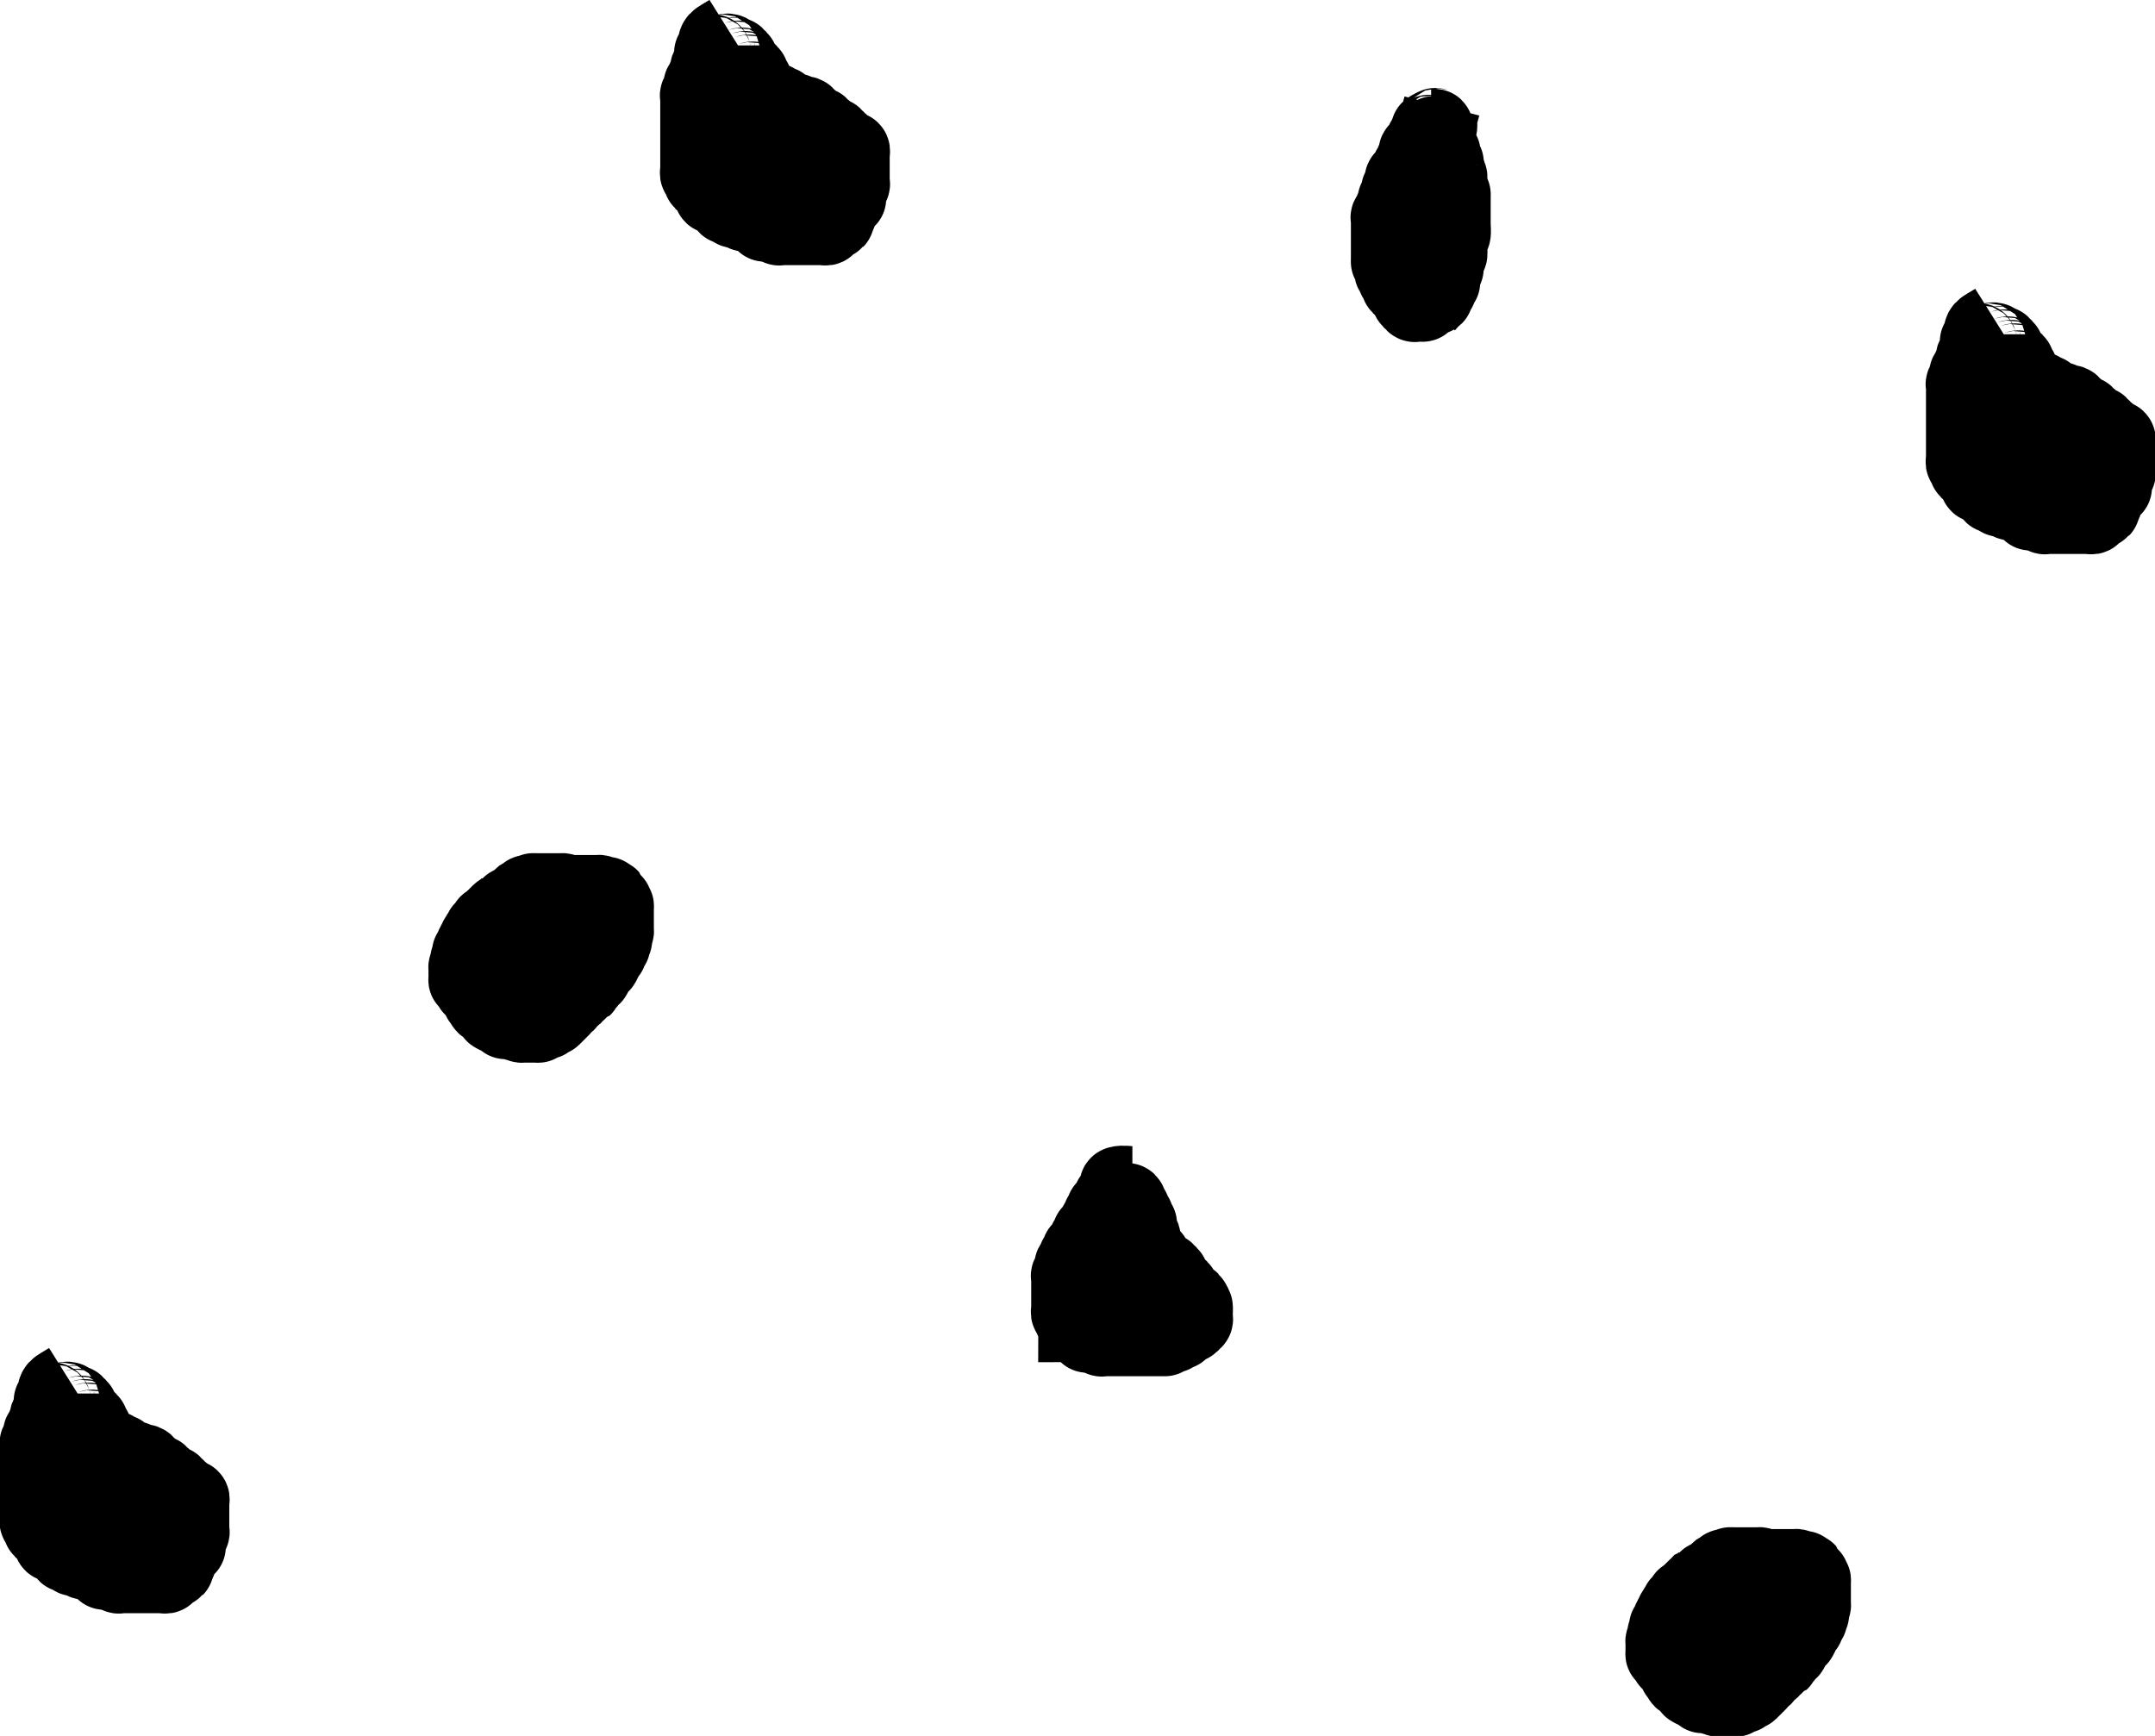 <?xml version="1.0" encoding="UTF-8" standalone="no"?>
<!-- Created with Inkscape (http://www.inkscape.org/) -->

<svg
   xmlns:dc="http://purl.org/dc/elements/1.1/"
   xmlns:cc="http://creativecommons.org/ns#"
   xmlns:rdf="http://www.w3.org/1999/02/22-rdf-syntax-ns#"
   xmlns:svg="http://www.w3.org/2000/svg"
   xmlns="http://www.w3.org/2000/svg"
   xmlns:sodipodi="http://sodipodi.sourceforge.net/DTD/sodipodi-0.dtd"
   xmlns:inkscape="http://www.inkscape.org/namespaces/inkscape"
   width="7.401mm"
   height="5.962mm"
   viewBox="0 0 7.401 5.962"
   version="1.1"
   id="svg5879"
   inkscape:version="0.92.3 (2405546, 2018-03-11)"
   sodipodi:docname="seeds_left_bottom.svg">
  <defs
     id="defs5873" />
  <sodipodi:namedview
     id="base"
     pagecolor="#ffffff"
     bordercolor="#666666"
     borderopacity="1.0"
     inkscape:pageopacity="0.0"
     inkscape:pageshadow="2"
     inkscape:zoom="1.4"
     inkscape:cx="-298.41138"
     inkscape:cy="-29.336272"
     inkscape:document-units="mm"
     inkscape:current-layer="layer1"
     showgrid="false"
     fit-margin-top="0"
     fit-margin-left="0"
     fit-margin-right="0"
     fit-margin-bottom="0"
     inkscape:window-width="1920"
     inkscape:window-height="1017"
     inkscape:window-x="-8"
     inkscape:window-y="-8"
     inkscape:window-maximized="1" />
  <g
     inkscape:label="Layer 1"
     inkscape:groupmode="layer"
     id="layer1"
     transform="translate(-55.075,-120.906)">
    <path
       style="fill:#000000;fill-opacity:1;stroke:#000000;stroke-width:0.265px;stroke-linecap:butt;stroke-linejoin:miter;stroke-opacity:1"
       d="m 61.929,122.01 c -0.051,0.032 -0.047,0.021 -0.047,0.059 0,0.004 0.003,0.009 0,0.012 -0.016,0.016 -0.012,-0.02 -0.012,0.012 0,0.003 3.7e-4,0.035 0,0.035 -0.003,0.003 -0.009,-0.003 -0.012,0 -0.006,0.006 0.004,0.017 0,0.024 -0.002,0.005 -0.009,0.007 -0.012,0.012 -0.004,0.007 0.006,0.018 0,0.024 -0.003,0.003 -0.009,-0.003 -0.012,0 -0.006,0.006 0.006,0.029 0,0.035 -0.003,0.003 -0.009,-0.003 -0.012,0 -0.003,0.003 0,0.008 0,0.012 0,0.004 0,0.008 0,0.012 0,0.051 0,0.102 0,0.154 0,0.028 0,0.055 0,0.083 0,0.004 -0.003,0.009 0,0.012 0.003,0.003 0.009,-0.003 0.012,0 0.006,0.006 -0.006,0.018 0,0.024 0.003,0.003 0.009,-0.003 0.012,0 0.003,0.003 -0.003,0.009 0,0.012 0.003,0.003 0.009,-0.003 0.012,0 0.003,0.003 -0.002,0.008 0,0.012 0.002,0.005 0.009,0.007 0.012,0.012 0.002,0.004 -0.003,0.009 0,0.012 0.006,0.006 0.018,-0.006 0.024,0 0.003,0.003 -0.003,0.009 0,0.012 0.024,0.024 -9.6e-4,-0.037 0.024,0.012 0.002,0.004 -0.003,0.009 0,0.012 0.006,0.006 0.018,-0.006 0.024,0 0.003,0.003 -0.003,0.009 0,0.012 0.006,0.006 0.029,-0.006 0.035,0 0.003,0.003 -0.003,0.009 0,0.012 0.006,0.006 0.029,-0.006 0.035,0 0.003,0.003 -0.003,0.009 0,0.012 0.006,0.006 0.018,-0.006 0.024,0 0.003,0.003 -0.003,0.009 0,0.012 0.003,0.003 0.009,-0.003 0.012,0 0.003,0.003 -0.003,0.009 0,0.012 0.003,0.003 0.044,-0.003 0.047,0 0.003,0.003 -0.003,0.009 0,0.012 0.003,0.003 0.008,0 0.012,0 0.024,0 0.047,0 0.071,0 0.024,0 0.047,0 0.071,0 0.004,0 0.009,0.003 0.012,0 0.003,-0.003 -0.003,-0.009 0,-0.012 0.003,-0.003 0.008,0.002 0.012,0 0.049,-0.025 -0.013,8.2e-4 0.012,-0.024 0.003,-0.003 0.009,0.003 0.012,0 0.006,-0.006 -0.004,-0.017 0,-0.024 0.002,-0.005 0.009,-0.007 0.012,-0.012 0.002,-0.004 -0.002,-0.008 0,-0.012 0.025,-0.049 -8.2e-4,0.013 0.024,-0.012 0.003,-0.003 -0.003,-0.044 0,-0.047 0.003,-0.003 0.009,0.003 0.012,0 0.003,-0.003 0,-0.008 0,-0.012 0,-0.028 0,-0.055 0,-0.083 0,-0.004 0,-0.008 0,-0.012 0,-0.004 0.003,-0.009 0,-0.012 -0.003,-0.003 -0.008,0.002 -0.012,0 -0.01,-0.005 -0.014,-0.019 -0.024,-0.024 -0.032,0 0.004,0.004 -0.012,-0.012 -0.003,-0.003 -0.009,0.003 -0.012,0 -0.003,-0.003 0.003,-0.009 0,-0.012 -0.003,-0.003 -0.008,0.002 -0.012,0 -0.01,-0.005 -0.014,-0.019 -0.024,-0.024 -0.004,-0.002 -0.009,0.003 -0.012,0 -0.003,-0.003 0.003,-0.009 0,-0.012 -0.006,-0.006 -0.018,0.006 -0.024,0 -0.003,-0.003 0.003,-0.009 0,-0.012 -0.003,-0.003 -0.009,0.003 -0.012,0 -0.003,-0.003 0.003,-0.009 0,-0.012 -0.003,-0.003 -0.009,0.003 -0.012,0 -0.003,-0.003 0.003,-0.009 0,-0.012 -0.006,-0.006 -0.017,0.004 -0.024,0 -0.005,-0.002 -0.007,-0.009 -0.012,-0.012 -0.007,-0.004 -0.017,0.004 -0.024,0 -0.005,-0.002 -0.007,-0.009 -0.012,-0.012 -0.004,-0.002 -0.009,0.003 -0.012,0 -0.003,-0.003 0.003,-0.009 0,-0.012 -0.006,-0.006 -0.018,0.006 -0.024,0 -0.003,-0.003 0.003,-0.009 0,-0.012 -0.006,-0.006 -0.018,0.006 -0.024,0 -0.003,-0.003 0.003,-0.009 0,-0.012 -0.006,-0.006 -0.018,0.006 -0.024,0 -0.003,-0.003 0.003,-0.009 0,-0.012 -0.003,-0.003 -0.009,0.003 -0.012,0 -0.003,-0.003 0.002,-0.008 0,-0.012 -0.002,-0.005 -0.009,-0.007 -0.012,-0.012 -0.004,-0.007 0.006,-0.018 0,-0.024 -0.003,-0.003 -0.009,0.003 -0.012,0 -0.006,-0.006 0.006,-0.018 0,-0.024 -0.003,-0.003 -0.009,0.003 -0.012,0 -0.003,-0.003 0.003,-0.009 0,-0.012 -0.003,-0.003 -0.009,0.003 -0.012,0 -0.003,-0.003 0.003,-0.009 0,-0.012 -0.003,-0.003 -0.009,0.003 -0.012,0 -0.006,-0.006 0.006,-0.018 0,-0.024 -0.003,-0.003 -0.009,0.003 -0.012,0 -0.003,-0.003 0.003,-0.009 0,-0.012 -0.003,-0.003 -0.008,0.002 -0.012,0 -0.005,-0.002 -0.007,-0.009 -0.012,-0.012 -0.007,-0.004 -0.018,0.006 -0.024,0 -0.003,-0.003 0,-0.008 0,-0.012 0,-0.004 0,-0.008 0,-0.012"
       id="path5456-9"
       inkscape:connector-curvature="0" />
    <path
       style="fill:#000000;fill-opacity:1;stroke:#000000;stroke-width:0.265px;stroke-linecap:butt;stroke-linejoin:miter;stroke-opacity:1"
       d="m 57.582,121.018 c -0.051,0.032 -0.047,0.021 -0.047,0.059 0,0.004 0.003,0.009 0,0.012 -0.016,0.016 -0.012,-0.02 -0.012,0.012 0,0.003 3.7e-4,0.035 0,0.035 -0.003,0.003 -0.009,-0.003 -0.012,0 -0.006,0.006 0.004,0.017 0,0.024 -0.002,0.005 -0.009,0.007 -0.012,0.012 -0.004,0.007 0.006,0.018 0,0.024 -0.003,0.003 -0.009,-0.003 -0.012,0 -0.006,0.006 0.006,0.029 0,0.035 -0.003,0.003 -0.009,-0.003 -0.012,0 -0.003,0.003 0,0.008 0,0.012 0,0.004 0,0.008 0,0.012 0,0.051 0,0.102 0,0.154 0,0.028 0,0.055 0,0.083 0,0.004 -0.003,0.009 0,0.012 0.003,0.003 0.009,-0.003 0.012,0 0.006,0.006 -0.006,0.018 0,0.024 0.003,0.003 0.009,-0.003 0.012,0 0.003,0.003 -0.003,0.009 0,0.012 0.003,0.003 0.009,-0.003 0.012,0 0.003,0.003 -0.002,0.008 0,0.012 0.002,0.005 0.009,0.007 0.012,0.012 0.002,0.004 -0.003,0.009 0,0.012 0.006,0.006 0.018,-0.006 0.024,0 0.003,0.003 -0.003,0.009 0,0.012 0.024,0.024 -9.6e-4,-0.037 0.024,0.012 0.002,0.004 -0.003,0.009 0,0.012 0.006,0.006 0.018,-0.006 0.024,0 0.003,0.003 -0.003,0.009 0,0.012 0.006,0.006 0.029,-0.006 0.035,0 0.003,0.003 -0.003,0.009 0,0.012 0.006,0.006 0.029,-0.006 0.035,0 0.003,0.003 -0.003,0.009 0,0.012 0.006,0.006 0.018,-0.006 0.024,0 0.003,0.003 -0.003,0.009 0,0.012 0.003,0.003 0.009,-0.003 0.012,0 0.003,0.003 -0.003,0.009 0,0.012 0.003,0.003 0.044,-0.003 0.047,0 0.003,0.003 -0.003,0.009 0,0.012 0.003,0.003 0.008,0 0.012,0 0.024,0 0.047,0 0.071,0 0.024,0 0.047,0 0.071,0 0.004,0 0.009,0.003 0.012,0 0.003,-0.003 -0.003,-0.009 0,-0.012 0.003,-0.003 0.008,0.002 0.012,0 0.049,-0.025 -0.013,8.2e-4 0.012,-0.024 0.003,-0.003 0.009,0.003 0.012,0 0.006,-0.006 -0.004,-0.017 0,-0.024 0.002,-0.005 0.009,-0.007 0.012,-0.012 0.002,-0.004 -0.002,-0.008 0,-0.012 0.025,-0.049 -8.2e-4,0.013 0.024,-0.012 0.003,-0.003 -0.003,-0.044 0,-0.047 0.003,-0.003 0.009,0.003 0.012,0 0.003,-0.003 0,-0.008 0,-0.012 0,-0.028 0,-0.055 0,-0.083 0,-0.004 0,-0.008 0,-0.012 0,-0.004 0.003,-0.009 0,-0.012 -0.003,-0.003 -0.008,0.002 -0.012,0 -0.01,-0.005 -0.014,-0.019 -0.024,-0.024 -0.032,0 0.004,0.004 -0.012,-0.012 -0.003,-0.003 -0.009,0.003 -0.012,0 -0.003,-0.003 0.003,-0.009 0,-0.012 -0.003,-0.003 -0.008,0.002 -0.012,0 -0.01,-0.005 -0.014,-0.019 -0.024,-0.024 -0.004,-0.002 -0.009,0.003 -0.012,0 -0.003,-0.003 0.003,-0.009 0,-0.012 -0.006,-0.006 -0.018,0.006 -0.024,0 -0.003,-0.003 0.003,-0.009 0,-0.012 -0.003,-0.003 -0.009,0.003 -0.012,0 -0.003,-0.003 0.003,-0.009 0,-0.012 -0.003,-0.003 -0.009,0.003 -0.012,0 -0.003,-0.003 0.003,-0.009 0,-0.012 -0.006,-0.006 -0.017,0.004 -0.024,0 -0.005,-0.002 -0.007,-0.009 -0.012,-0.012 -0.007,-0.004 -0.017,0.004 -0.024,0 -0.005,-0.002 -0.007,-0.009 -0.012,-0.012 -0.004,-0.002 -0.009,0.003 -0.012,0 -0.003,-0.003 0.003,-0.009 0,-0.012 -0.006,-0.006 -0.018,0.006 -0.024,0 -0.003,-0.003 0.003,-0.009 0,-0.012 -0.006,-0.006 -0.018,0.006 -0.024,0 -0.003,-0.003 0.003,-0.009 0,-0.012 -0.006,-0.006 -0.018,0.006 -0.024,0 -0.003,-0.003 0.003,-0.009 0,-0.012 -0.003,-0.003 -0.009,0.003 -0.012,0 -0.003,-0.003 0.002,-0.008 0,-0.012 -0.002,-0.005 -0.009,-0.007 -0.012,-0.012 -0.004,-0.007 0.006,-0.018 0,-0.024 -0.003,-0.003 -0.009,0.003 -0.012,0 -0.006,-0.006 0.006,-0.018 0,-0.024 -0.003,-0.003 -0.009,0.003 -0.012,0 -0.003,-0.003 0.003,-0.009 0,-0.012 -0.003,-0.003 -0.009,0.003 -0.012,0 -0.003,-0.003 0.003,-0.009 0,-0.012 -0.003,-0.003 -0.009,0.003 -0.012,0 -0.006,-0.006 0.006,-0.018 0,-0.024 -0.003,-0.003 -0.009,0.003 -0.012,0 -0.003,-0.003 0.003,-0.009 0,-0.012 -0.003,-0.003 -0.008,0.002 -0.012,0 -0.005,-0.002 -0.007,-0.009 -0.012,-0.012 -0.007,-0.004 -0.018,0.006 -0.024,0 -0.003,-0.003 0,-0.008 0,-0.012 0,-0.004 0,-0.008 0,-0.012"
       id="path5456-5"
       inkscape:connector-curvature="0" />
    <path
       style="fill:#000000;fill-opacity:1;stroke:#000000;stroke-width:0.265px;stroke-linecap:butt;stroke-linejoin:miter;stroke-opacity:1"
       d="m 56.823,124.016 c -0.008,0.008 -0.016,0.016 -0.024,0.024 -0.002,0 -0.005,-0.001 -0.006,0 -10e-4,10e-4 10e-4,0.005 0,0.006 -10e-4,10e-4 -0.005,-0.001 -0.006,0 -10e-4,10e-4 10e-4,0.005 0,0.006 -10e-4,10e-4 -0.005,-0.001 -0.006,0 -10e-4,10e-4 10e-4,0.005 0,0.006 -10e-4,10e-4 -0.004,-8.7e-4 -0.006,0 -0.002,10e-4 -0.004,0.004 -0.006,0.006 -0.002,0.002 -0.005,0.003 -0.006,0.006 -8.7e-4,0.002 10e-4,0.005 0,0.006 -10e-4,10e-4 -0.005,-0.001 -0.006,0 -10e-4,10e-4 10e-4,0.005 0,0.006 -0.012,0.012 4.8e-4,-0.019 -0.012,0.006 -8.8e-4,0.002 0.001,0.005 0,0.006 -10e-4,0.001 -0.005,-10e-4 -0.006,0 -10e-4,0.001 0.001,0.005 0,0.006 -10e-4,0.001 -0.005,-10e-4 -0.006,0 -0.003,0.003 0.003,0.009 0,0.012 -10e-4,0.001 -0.005,-0.001 -0.006,0 -0.014,0.014 0.014,-0.002 0,0.012 -10e-4,0.001 -0.005,-10e-4 -0.006,0 -10e-4,0.001 0.001,0.005 0,0.006 -10e-4,0.001 -0.005,-10e-4 -0.006,0 -10e-4,0.001 8.7e-4,0.004 0,0.006 -10e-4,0.002 -0.005,0.003 -0.006,0.006 -0.002,0.004 0.003,0.009 0,0.012 -10e-4,10e-4 -0.005,-0.001 -0.006,0 -0.003,0.003 0.003,0.015 0,0.018 -10e-4,0.001 -0.005,-10e-4 -0.006,0 -10e-4,0.001 0.001,0.005 0,0.006 -10e-4,0.001 -0.005,-10e-4 -0.006,0 -0.001,0.001 10e-4,0.015 0,0.018 -0.001,0.002 -0.005,0.003 -0.006,0.006 -0.002,0.003 0.002,0.022 0,0.024 -0.001,0.001 -0.005,-0.001 -0.006,0 -0.001,0.001 0,0.004 0,0.006 0,0.01 0,0.02 0,0.029 0,0.002 0,0.004 0,0.006 0,0.002 -0.001,0.005 0,0.006 10e-4,0.001 0.005,-0.001 0.006,0 10e-4,0.001 -0.001,0.005 0,0.006 10e-4,0.001 0.005,-0.001 0.006,0 10e-4,0.001 -0.001,0.005 0,0.006 10e-4,0.001 0.005,-0.001 0.006,0 0.003,0.003 -0.003,0.009 0,0.012 0.001,0.001 0.005,-10e-4 0.006,0 0.001,0.001 -10e-4,0.005 0,0.006 0.001,0.001 0.005,-10e-4 0.006,0 0.001,0.001 -10e-4,0.005 0,0.006 0.001,0.001 0.005,-10e-4 0.006,0 0.001,0.001 -10e-4,0.005 0,0.006 0.001,0.001 0.005,-10e-4 0.006,0 0.003,0.003 -0.003,0.009 0,0.012 0.001,10e-4 0.005,-0.001 0.006,0 0.003,0.003 -0.003,0.009 0,0.012 0.001,0.001 0.005,-0.001 0.006,0 0.001,0.001 -8.8e-4,0.004 0,0.006 0.001,0.002 0.005,0.003 0.006,0.006 8.7e-4,0.002 -10e-4,0.005 0,0.006 0.003,0.003 0.009,-0.003 0.012,0 10e-4,0.001 -10e-4,0.005 0,0.006 10e-4,0.001 0.005,-0.001 0.006,0 10e-4,0.001 -10e-4,0.005 0,0.006 10e-4,0.001 0.005,-0.001 0.006,0 10e-4,0.001 -10e-4,0.005 0,0.006 10e-4,0.001 0.005,-0.001 0.006,0 10e-4,0.001 -10e-4,0.005 0,0.006 10e-4,0.001 0.005,-0.001 0.006,0 0.012,0.012 -0.019,-4.8e-4 0.006,0.012 0.004,0.002 0.009,-0.003 0.012,0 10e-4,0.001 -10e-4,0.005 0,0.006 0.003,0.003 0.009,-0.003 0.012,0 10e-4,0.001 -0.001,0.005 0,0.006 10e-4,0.001 0.005,-10e-4 0.006,0 10e-4,0.001 -0.001,0.005 0,0.006 2.4e-4,2.4e-4 0.021,0 0.024,0 0.002,0 0.004,0 0.006,0 0.002,0 0.005,-10e-4 0.006,0 0.008,0.008 -0.01,0.006 0.006,0.006 0.002,0 0.004,0 0.006,0 0.002,0 0.005,-10e-4 0.006,0 0.001,0.001 -10e-4,0.005 0,0.006 0.001,0.001 0.004,0 0.006,0 0.002,0 0.004,0 0.006,0 0.014,0 0.028,0 0.041,0 0.002,0 0.005,0.001 0.006,0 0.001,-10e-4 -10e-4,-0.005 0,-0.006 0.001,-10e-4 0.004,8.7e-4 0.006,0 0.002,-10e-4 0.003,-0.005 0.006,-0.006 0.002,-10e-4 0.017,0.001 0.018,0 0.001,-10e-4 -10e-4,-0.005 0,-0.006 0.001,-10e-4 0.005,0.001 0.006,0 0.001,-10e-4 -10e-4,-0.005 0,-0.006 0.003,-0.003 0.009,0.003 0.012,0 0.001,-10e-4 -10e-4,-0.005 0,-0.006 0.001,-10e-4 0.005,0.001 0.006,0 0.001,-10e-4 -10e-4,-0.005 0,-0.006 0.001,-10e-4 0.005,0.001 0.006,0 0.001,-10e-4 -10e-4,-0.005 0,-0.006 0.001,-10e-4 0.005,0.001 0.006,0 0.001,-10e-4 -10e-4,-0.005 0,-0.006 0.001,-0.001 0.005,10e-4 0.006,0 10e-4,-0.001 -10e-4,-0.005 0,-0.006 10e-4,-0.001 0.005,10e-4 0.006,0 10e-4,-0.001 -8.7e-4,-0.004 0,-0.006 10e-4,-0.002 0.005,-0.003 0.006,-0.006 8.8e-4,-0.002 -10e-4,-0.005 0,-0.006 0.003,-0.003 0.009,0.003 0.012,0 0.003,-0.003 -0.003,-0.009 0,-0.012 10e-4,-0.001 0.004,8.7e-4 0.006,0 0.005,-0.002 0.007,-0.009 0.012,-0.012 0.002,-8.8e-4 0.005,10e-4 0.006,0 0.003,-0.003 -0.003,-0.009 0,-0.012 0.003,-0.003 0.009,0.003 0.012,0 10e-4,-10e-4 -0.001,-0.005 0,-0.006 10e-4,-10e-4 0.005,0.001 0.006,0 10e-4,-10e-4 -0.001,-0.005 0,-0.006 10e-4,-10e-4 0.004,8.7e-4 0.006,0 0.025,-0.012 -0.006,3.9e-4 0.006,-0.012 10e-4,-0.001 0.005,0.001 0.006,0 10e-4,-0.001 -0.001,-0.005 0,-0.006 10e-4,-0.001 0.005,0.001 0.006,0 0.001,-0.001 -10e-4,-0.005 0,-0.006 0.001,-0.001 0.005,0.001 0.006,0 0.001,-0.001 -8.8e-4,-0.004 0,-0.006 0.002,-0.005 0.009,-0.007 0.012,-0.012 8.7e-4,-0.002 -10e-4,-0.005 0,-0.006 0.012,-0.012 -4.8e-4,0.019 0.012,-0.006 8.7e-4,-0.002 -8.7e-4,-0.004 0,-0.006 0.002,-0.005 0.009,-0.007 0.012,-0.012 8.7e-4,-0.002 0,-0.004 0,-0.006 0.002,-0.002 0.005,-0.003 0.006,-0.006 8.7e-4,-0.002 -10e-4,-0.005 0,-0.006 0.012,-0.012 -4.8e-4,0.019 0.012,-0.006 8.8e-4,-0.002 -8.7e-4,-0.004 0,-0.006 10e-4,-0.002 0.005,-0.003 0.006,-0.006 8.8e-4,-0.002 0,-0.004 0,-0.006 0.002,-0.002 0.005,-0.003 0.006,-0.006 8.8e-4,-0.002 -10e-4,-0.005 0,-0.006 10e-4,-10e-4 0.005,0.001 0.006,0 0.003,-0.003 -0.002,-0.008 0,-0.012 10e-4,-0.002 0.005,-0.003 0.006,-0.006 8.8e-4,-0.002 -0.001,-0.005 0,-0.006 10e-4,-0.001 0.005,10e-4 0.006,0 0.003,-0.003 -0.003,-0.015 0,-0.018 10e-4,-10e-4 0.005,0.001 0.006,0 0.002,-0.002 -0.002,-0.028 0,-0.029 10e-4,-0.001 0.005,0.001 0.006,0 10e-4,-0.001 0,-0.004 0,-0.006 0,-0.002 0,-0.004 0,-0.006 0,-0.022 0,-0.043 0,-0.065 0,-0.002 0,-0.004 0,-0.006 0,-0.002 10e-4,-0.005 0,-0.006 -0.001,-0.001 -0.005,0.001 -0.006,0 -0.003,-0.003 0.003,-0.009 0,-0.012 -0.001,-0.001 -0.005,10e-4 -0.006,0 -0.001,-0.001 8.8e-4,-0.004 0,-0.006 -0.012,-0.025 4e-4,0.006 -0.012,-0.006 -10e-4,-0.001 10e-4,-0.005 0,-0.006 -10e-4,-0.001 -0.005,10e-4 -0.006,0 -10e-4,-0.001 10e-4,-0.005 0,-0.006 -10e-4,-0.001 -0.022,10e-4 -0.024,0 -10e-4,-0.001 10e-4,-0.005 0,-0.006 -10e-4,-0.001 -0.004,0 -0.006,0 -0.002,0 -0.004,0 -0.006,0 -0.029,0 -0.059,0 -0.089,0 -0.002,0 -0.023,2.3e-4 -0.024,0 -10e-4,-0.001 0.001,-0.005 0,-0.006 -10e-4,-0.001 -0.004,0 -0.006,0 -0.012,0 -0.024,0 -0.035,0 -0.016,0 -0.032,0 -0.047,0 -0.003,0 -0.016,-9e-4 -0.018,0 -0.002,10e-4 -0.003,0.005 -0.006,0.006 -0.004,0.002 -0.008,-0.002 -0.012,0 -0.025,0.012 0.006,-3.9e-4 -0.006,0.012 -0.003,0.003 -0.009,-0.003 -0.012,0 -0.012,0.012 0.019,-4.7e-4 -0.006,0.012 -0.002,8.8e-4 -0.005,-0.001 -0.006,0 -0.003,0.003 0.003,0.009 0,0.012 -10e-4,0.001 -0.004,0 -0.006,0 -0.008,0.002 -0.018,-2.6e-4 -0.024,0.006 -0.008,0.009 -0.006,0.024 -0.012,0.035 -4.8e-4,9.8e-4 -0.016,0 -0.018,0"
       id="path5460-5"
       inkscape:connector-curvature="0" />
    <path
       style="fill:#000000;fill-opacity:1;stroke:#000000;stroke-width:0.265px;stroke-linecap:butt;stroke-linejoin:miter;stroke-opacity:1"
       d="m 60.027,121.27 c -0.013,0.051 -0.012,0.031 -0.012,0.059 0,0.004 0.003,0.009 0,0.012 -0.003,0.003 -0.008,-0.002 -0.012,0 -0.049,0.025 0.013,-8.2e-4 -0.012,0.024 -0.003,0.003 -0.009,-0.003 -0.012,0 -0.006,0.006 0.006,0.018 0,0.024 -0.003,0.003 -0.009,-0.003 -0.012,0 -0.006,0.006 0.006,0.018 0,0.024 -0.003,0.003 -0.009,-0.003 -0.012,0 -0.003,0.003 0.003,0.009 0,0.012 -0.003,0.003 -0.009,-0.003 -0.012,0 -0.006,0.006 0.006,0.029 0,0.035 -0.003,0.003 -0.009,-0.003 -0.012,0 -0.003,0.003 0.002,0.008 0,0.012 -0.002,0.005 -0.009,0.007 -0.012,0.012 -0.004,0.007 0.006,0.018 0,0.024 -0.003,0.003 -0.009,-0.003 -0.012,0 -0.003,0.003 0.003,0.009 0,0.012 -0.003,0.003 -0.009,-0.003 -0.012,0 -0.003,0.003 0,0.008 0,0.012 0,0.004 0,0.008 0,0.012 0,0.032 0.004,-0.004 -0.012,0.012 -0.006,0.006 0.006,0.029 0,0.035 -0.003,0.003 -0.009,-0.003 -0.012,0 -0.006,0.006 0.006,0.029 0,0.035 -0.003,0.003 -0.009,-0.003 -0.012,0 -0.006,0.006 0.006,0.018 0,0.024 -0.003,0.003 -0.009,-0.003 -0.012,0 -0.003,0.003 0,0.008 0,0.012 0,0.004 0,0.008 0,0.012 0,0.035 0,0.071 0,0.106 0,0.004 -4.8e-4,0.047 0,0.047 0.003,0.003 0.009,-0.003 0.012,0 0.003,0.003 -0.003,0.009 0,0.012 0.003,0.003 0.009,-0.003 0.012,0 0.006,0.006 -0.006,0.018 0,0.024 0.003,0.003 0.009,-0.003 0.012,0 0.006,0.006 -0.006,0.018 0,0.024 0.003,0.003 0.009,-0.003 0.012,0 0.003,0.003 -0.003,0.009 0,0.012 0.003,0.003 0.009,-0.003 0.012,0 0.003,0.003 -0.003,0.009 0,0.012 0.003,0.003 0.009,-0.003 0.012,0 0.006,0.006 -0.006,0.018 0,0.024 0.003,0.003 0.009,-0.003 0.012,0 0.003,0.003 -0.003,0.009 0,0.012 0.003,0.003 0.008,0 0.012,0 0.003,0 0.035,3.8e-4 0.035,0 0.024,-0.024 -0.037,9.5e-4 0.012,-0.024 0.004,-0.002 0.009,0.003 0.012,0 0.006,-0.006 -0.006,-0.018 0,-0.024 0.003,-0.003 0.009,0.003 0.012,0 0.006,-0.006 -0.006,-0.018 0,-0.024 0.003,-0.003 0.009,0.003 0.012,0 0.003,-0.003 -0.003,-0.044 0,-0.047 0.003,-0.003 0.009,0.003 0.012,0 3.7e-4,-3.8e-4 0,-0.033 0,-0.035 0,-0.032 -0.004,0.004 0.012,-0.012 0.004,-0.004 -0.004,-0.051 0,-0.059 0.002,-0.005 0.009,-0.007 0.012,-0.012 0.002,-0.004 0,-0.03 0,-0.035 0,-0.028 0,-0.055 0,-0.083 0,-0.003 3.7e-4,-0.035 0,-0.035 -0.003,-0.003 -0.009,0.003 -0.012,0 -0.003,-0.003 0.003,-0.041 0,-0.047 -0.002,-0.005 -0.009,-0.007 -0.012,-0.012 -0.002,-0.005 0.002,-0.033 0,-0.035 -0.003,-0.003 -0.009,0.003 -0.012,0 -0.006,-0.006 0.006,-0.029 0,-0.035 -0.003,-0.003 -0.009,0.003 -0.012,0 -0.003,-0.003 0.003,-0.009 0,-0.012 -0.003,-0.003 -0.009,0.003 -0.012,0 -0.003,-0.003 0,-0.008 0,-0.012 0,-0.004 0,-0.008 0,-0.012 0,-0.004 0,-0.008 0,-0.012 0,-0.004 -0.004,-0.012 0,-0.012 0.004,0 0,0.016 0,0.012 0,-0.008 0,-0.016 0,-0.024 0,-0.016 0.004,-0.012 -0.012,-0.012"
       id="path5421-3"
       inkscape:connector-curvature="0" />
    <path
       style="fill:#000000;fill-opacity:1;stroke:#000000;stroke-width:0.265px;stroke-linecap:butt;stroke-linejoin:miter;stroke-opacity:1"
       d="m 58.964,124.975 c -0.016,0 -0.032,-0.004 -0.047,0 -0.008,0.002 0.004,0.017 0,0.024 -0.002,0.005 -0.009,0.007 -0.012,0.012 0,0.032 0.004,-0.004 -0.012,0.012 -0.006,0.006 0.006,0.018 0,0.024 -0.003,0.003 -0.009,-0.003 -0.012,0 -0.003,0.003 0.003,0.009 0,0.012 -0.003,0.003 -0.009,-0.003 -0.012,0 -0.006,0.006 0.006,0.018 0,0.024 -0.003,0.003 -0.009,-0.003 -0.012,0 -0.006,0.006 0.006,0.018 0,0.024 -0.003,0.003 -0.009,-0.003 -0.012,0 -0.006,0.006 0.006,0.029 0,0.035 -0.006,0.006 -0.018,-0.006 -0.024,0 -0.006,0.006 0.006,0.018 0,0.024 -0.003,0.003 -0.009,-0.003 -0.012,0 -0.006,0.006 0.006,0.018 0,0.024 -0.003,0.003 -0.009,-0.003 -0.012,0 -0.003,0.003 0.003,0.009 0,0.012 -0.003,0.003 -0.009,-0.003 -0.012,0 -0.008,0.008 0.008,0.016 0,0.024 -0.003,0.003 -0.009,-0.003 -0.012,0 -0.006,0.006 0.006,0.018 0,0.024 -0.003,0.003 -0.009,-0.003 -0.012,0 -0.006,0.006 0.006,0.029 0,0.035 -0.003,0.003 -0.009,-0.003 -0.012,0 -0.003,0.003 0,0.008 0,0.012 0,0.032 0,0.063 0,0.095 0,0.004 0,0.008 0,0.012 0,0.004 -0.003,0.009 0,0.012 0.003,0.003 0.009,-0.003 0.012,0 0.006,0.006 -0.006,0.018 0,0.024 0.003,0.003 0.009,-0.003 0.012,0 0.003,0.003 0,0.008 0,0.012 0.004,0 0.009,-0.003 0.012,0 0.003,0.003 -0.003,0.009 0,0.012 0.006,0.006 0.018,-0.006 0.024,0 0.006,0.006 -0.006,0.018 0,0.024 0.003,0.003 0.044,-0.003 0.047,0 0.003,0.003 -0.003,0.009 0,0.012 0.003,0.003 0.008,0 0.012,0 0.004,0 0.008,0 0.012,0 0.059,0 0.118,0 0.177,0 0.003,0 0.035,3.7e-4 0.035,0 0.003,-0.003 -0.003,-0.009 0,-0.012 0.003,-0.003 0.009,0.003 0.012,0 0.003,-0.003 -0.003,-0.009 0,-0.012 0.006,-0.006 0.018,0.006 0.024,0 0.003,-0.003 -0.003,-0.009 0,-0.012 0.003,-0.003 0.009,0.003 0.012,0 0.003,-0.003 -0.003,-0.009 0,-0.012 0.006,-0.006 0.018,0.006 0.024,0 0.003,-0.003 0,-0.008 0,-0.012 0.004,0 0.009,0.003 0.012,0 0.003,-0.003 0,-0.008 0,-0.012 0,-0.005 0.002,-0.032 0,-0.035 -0.025,-0.049 8.2e-4,0.013 -0.024,-0.012 -0.003,-0.003 0.003,-0.009 0,-0.012 -0.003,-0.003 -0.009,0.003 -0.012,0 -0.003,-0.003 0.003,-0.009 0,-0.012 -0.003,-0.003 -0.009,0.003 -0.012,0 -0.006,-0.006 0.006,-0.018 0,-0.024 -0.003,-0.003 -0.008,0.002 -0.012,0 -0.049,-0.025 0.013,8.2e-4 -0.012,-0.024 -0.003,-0.003 -0.009,0.003 -0.012,0 -0.006,-0.006 0.006,-0.018 0,-0.024 -0.003,-0.003 -0.009,0.003 -0.012,0 -0.003,-0.003 0.003,-0.009 0,-0.012 -0.006,-0.006 -0.018,0.006 -0.024,0 -0.003,-0.003 0.002,-0.008 0,-0.012 -0.005,-0.01 -0.019,-0.014 -0.024,-0.024 -0.002,-0.004 0.003,-0.009 0,-0.012 -0.003,-0.003 -0.009,0.003 -0.012,0 -0.003,-0.003 0.003,-0.009 0,-0.012 -0.003,-0.003 -0.009,0.003 -0.012,0 -0.006,-0.006 0.004,-0.017 0,-0.024 -0.002,-0.005 -0.009,-0.007 -0.012,-0.012 -0.004,-0.007 0.006,-0.018 0,-0.024 -0.003,-0.003 -0.009,0.003 -0.012,0 -0.003,-0.003 0.003,-0.044 0,-0.047 -0.003,-0.003 -0.009,0.003 -0.012,0 -0.006,-0.006 0.006,-0.018 0,-0.024 -0.003,-0.003 -0.009,0.003 -0.012,0 -0.006,-0.006 0.006,-0.018 0,-0.024 -0.003,-0.003 -0.009,0.003 -0.012,0 -0.006,-0.006 0.006,-0.018 0,-0.024 -0.003,-0.003 -0.008,0 -0.012,0 -0.024,0 -0.047,0 -0.071,0"
       id="path5458-2"
       inkscape:connector-curvature="0" />
    <path
       style="fill:#000000;fill-opacity:1;stroke:#000000;stroke-width:0.265px;stroke-linecap:butt;stroke-linejoin:miter;stroke-opacity:1"
       d="m 60.934,126.331 c -0.008,0.008 -0.016,0.016 -0.024,0.024 -0.002,0 -0.004,-10e-4 -0.006,0 -10e-4,0.001 10e-4,0.005 0,0.006 -10e-4,0.001 -0.005,-10e-4 -0.006,0 -10e-4,0.001 10e-4,0.005 0,0.006 -10e-4,0.001 -0.005,-10e-4 -0.006,0 -10e-4,0.001 10e-4,0.005 0,0.006 -10e-4,0.001 -0.004,-8.7e-4 -0.006,0 -0.002,0.001 -0.004,0.004 -0.006,0.006 -0.002,0.002 -0.005,0.003 -0.006,0.006 -8.8e-4,0.002 10e-4,0.005 0,0.006 -10e-4,0.001 -0.005,-10e-4 -0.006,0 -10e-4,0.001 10e-4,0.005 0,0.006 -0.012,0.012 4.7e-4,-0.019 -0.012,0.006 -8.8e-4,0.002 0.001,0.005 0,0.006 -10e-4,0.001 -0.004,-10e-4 -0.006,0 -10e-4,0.001 0.001,0.005 0,0.006 -10e-4,0.001 -0.004,-10e-4 -0.006,0 -0.003,0.003 0.003,0.009 0,0.012 -10e-4,10e-4 -0.005,-0.001 -0.006,0 -0.014,0.014 0.014,-0.002 0,0.012 -10e-4,0.001 -0.005,-0.001 -0.006,0 -10e-4,0.001 0.001,0.005 0,0.006 -10e-4,0.001 -0.005,-0.001 -0.006,0 -10e-4,0.001 8.7e-4,0.004 0,0.006 -10e-4,0.002 -0.005,0.003 -0.006,0.006 -0.002,0.004 0.003,0.009 0,0.012 -10e-4,0.001 -0.005,-10e-4 -0.006,0 -0.003,0.003 0.003,0.015 0,0.018 -0.001,0.001 -0.005,-0.001 -0.006,0 -0.001,0.001 10e-4,0.005 0,0.006 -0.001,0.001 -0.005,-0.001 -0.006,0 -0.001,0.001 10e-4,0.015 0,0.018 -0.001,0.002 -0.005,0.003 -0.006,0.006 -0.002,0.003 0.002,0.022 0,0.024 -0.001,10e-4 -0.004,-0.001 -0.006,0 -0.001,10e-4 0,0.004 0,0.006 0,0.01 0,0.02 0,0.029 0,0.002 0,0.004 0,0.006 0,0.002 -0.001,0.005 0,0.006 10e-4,10e-4 0.005,-0.001 0.006,0 10e-4,10e-4 -0.001,0.005 0,0.006 10e-4,10e-4 0.005,-0.001 0.006,0 10e-4,10e-4 -0.001,0.005 0,0.006 10e-4,10e-4 0.005,-0.001 0.006,0 0.003,0.003 -0.003,0.009 0,0.012 10e-4,0.001 0.004,-0.001 0.006,0 10e-4,0.001 -0.001,0.005 0,0.006 10e-4,0.001 0.004,-0.001 0.006,0 0.001,0.001 -10e-4,0.005 0,0.006 0.001,0.001 0.005,-0.001 0.006,0 0.001,0.001 -10e-4,0.005 0,0.006 0.001,0.001 0.005,-0.001 0.006,0 0.003,0.003 -0.003,0.009 0,0.012 0.001,0.001 0.005,-10e-4 0.006,0 0.003,0.003 -0.003,0.009 0,0.012 0.001,0.001 0.005,-0.001 0.006,0 0.001,0.001 -8.8e-4,0.004 0,0.006 0.001,0.002 0.005,0.003 0.006,0.006 8.7e-4,0.002 -10e-4,0.005 0,0.006 0.003,0.003 0.009,-0.003 0.012,0 0.001,10e-4 -10e-4,0.005 0,0.006 0.001,10e-4 0.005,-0.001 0.006,0 10e-4,10e-4 -10e-4,0.005 0,0.006 10e-4,10e-4 0.004,-0.001 0.006,0 10e-4,10e-4 -10e-4,0.005 0,0.006 10e-4,10e-4 0.004,-0.001 0.006,0 10e-4,10e-4 -10e-4,0.005 0,0.006 10e-4,10e-4 0.004,-0.001 0.006,0 0.012,0.012 -0.019,-4.8e-4 0.006,0.012 0.004,0.002 0.009,-0.003 0.012,0 10e-4,0.001 -10e-4,0.005 0,0.006 0.003,0.003 0.009,-0.003 0.012,0 10e-4,0.001 -0.001,0.005 0,0.006 10e-4,0.001 0.005,-0.001 0.006,0 10e-4,0.001 -0.001,0.005 0,0.006 2.4e-4,2.4e-4 0.021,0 0.024,0 0.002,0 0.004,0 0.006,0 0.002,0 0.005,-0.001 0.006,0 0.008,0.008 -0.01,0.006 0.006,0.006 0.002,0 0.004,0 0.006,0 0.002,0 0.005,-0.001 0.006,0 0.001,0.001 -10e-4,0.005 0,0.006 0.001,0.001 0.004,0 0.006,0 0.002,0 0.004,0 0.006,0 0.014,0 0.028,0 0.041,0 0.002,0 0.005,0.001 0.006,0 0.001,-0.001 -10e-4,-0.005 0,-0.006 0.001,-0.001 0.004,8.7e-4 0.006,0 0.002,-0.001 0.003,-0.005 0.006,-0.006 0.002,-0.001 0.017,0.001 0.018,0 10e-4,-0.001 -0.001,-0.005 0,-0.006 10e-4,-0.001 0.005,0.001 0.006,0 0.001,-0.001 -10e-4,-0.005 0,-0.006 0.003,-0.003 0.009,0.003 0.012,0 0.001,-0.001 -10e-4,-0.005 0,-0.006 0.001,-10e-4 0.005,0.001 0.006,0 0.001,-10e-4 -10e-4,-0.005 0,-0.006 0.001,-10e-4 0.005,0.001 0.006,0 0.001,-10e-4 -10e-4,-0.005 0,-0.006 0.001,-10e-4 0.005,0.001 0.006,0 0.001,-10e-4 -10e-4,-0.005 0,-0.006 0.001,-10e-4 0.005,0.001 0.006,0 0.001,-10e-4 -10e-4,-0.005 0,-0.006 0.001,-10e-4 0.004,0.001 0.006,0 0.001,-10e-4 -8.7e-4,-0.004 0,-0.006 0.001,-0.002 0.005,-0.003 0.006,-0.006 8.7e-4,-0.002 -10e-4,-0.005 0,-0.006 0.003,-0.003 0.009,0.003 0.012,0 0.003,-0.003 -0.003,-0.009 0,-0.012 10e-4,-0.001 0.004,8.7e-4 0.006,0 0.005,-0.002 0.007,-0.009 0.012,-0.012 0.002,-8.8e-4 0.005,0.001 0.006,0 0.003,-0.003 -0.003,-0.009 0,-0.012 0.003,-0.003 0.009,0.003 0.012,0 10e-4,-0.001 -0.001,-0.005 0,-0.006 10e-4,-0.001 0.005,0.001 0.006,0 10e-4,-0.001 -0.001,-0.005 0,-0.006 10e-4,-0.001 0.004,8.7e-4 0.006,0 0.025,-0.012 -0.006,3.9e-4 0.006,-0.012 10e-4,-0.001 0.004,10e-4 0.006,0 10e-4,-0.001 -0.001,-0.005 0,-0.006 10e-4,-0.001 0.004,10e-4 0.006,0 10e-4,-0.001 -0.001,-0.005 0,-0.006 10e-4,-0.001 0.005,10e-4 0.006,0 10e-4,-0.001 -8.7e-4,-0.004 0,-0.006 0.002,-0.005 0.009,-0.007 0.012,-0.012 8.8e-4,-0.002 -10e-4,-0.005 0,-0.006 0.012,-0.012 -4.7e-4,0.019 0.012,-0.006 8.8e-4,-0.002 -8.7e-4,-0.004 0,-0.006 0.002,-0.005 0.009,-0.007 0.012,-0.012 8.7e-4,-0.002 0,-0.004 0,-0.006 0.002,-0.002 0.005,-0.003 0.006,-0.006 8.7e-4,-0.002 -10e-4,-0.005 0,-0.006 0.012,-0.012 -4.8e-4,0.019 0.012,-0.006 8.7e-4,-0.002 -8.8e-4,-0.004 0,-0.006 10e-4,-0.002 0.005,-0.003 0.006,-0.006 8.7e-4,-0.002 0,-0.004 0,-0.006 0.002,-0.002 0.005,-0.003 0.006,-0.006 8.7e-4,-0.002 -10e-4,-0.005 0,-0.006 10e-4,-0.001 0.004,0.001 0.006,0 0.003,-0.003 -0.002,-0.008 0,-0.012 10e-4,-0.002 0.005,-0.003 0.006,-0.006 8.7e-4,-0.002 -10e-4,-0.005 0,-0.006 10e-4,-0.001 0.005,10e-4 0.006,0 0.003,-0.003 -0.003,-0.015 0,-0.018 10e-4,-0.001 0.005,0.001 0.006,0 0.002,-0.002 -0.002,-0.028 0,-0.029 10e-4,-0.001 0.005,10e-4 0.006,0 10e-4,-0.001 0,-0.004 0,-0.006 0,-0.002 0,-0.004 0,-0.006 0,-0.022 0,-0.043 0,-0.065 0,-0.002 0,-0.004 0,-0.006 0,-0.002 10e-4,-0.005 0,-0.006 -0.001,-0.001 -0.005,10e-4 -0.006,0 -0.003,-0.003 0.003,-0.009 0,-0.012 -0.001,-10e-4 -0.005,0.001 -0.006,0 -0.001,-10e-4 8.7e-4,-0.004 0,-0.006 -0.012,-0.025 3.9e-4,0.006 -0.012,-0.006 -10e-4,-10e-4 10e-4,-0.005 0,-0.006 -10e-4,-10e-4 -0.005,0.001 -0.006,0 -10e-4,-10e-4 10e-4,-0.005 0,-0.006 -10e-4,-10e-4 -0.022,0.001 -0.024,0 -10e-4,-10e-4 0.001,-0.005 0,-0.006 -10e-4,-10e-4 -0.004,0 -0.006,0 -0.002,0 -0.004,0 -0.006,0 -0.029,0 -0.059,0 -0.089,0 -0.002,0 -0.023,2.3e-4 -0.024,0 -10e-4,-10e-4 0.001,-0.005 0,-0.006 -10e-4,-10e-4 -0.004,0 -0.006,0 -0.012,0 -0.024,0 -0.035,0 -0.016,0 -0.032,0 -0.047,0 -0.003,0 -0.016,-9e-4 -0.018,0 -0.002,0.001 -0.003,0.005 -0.006,0.006 -0.003,0.002 -0.008,-0.002 -0.012,0 -0.025,0.012 0.006,-3.9e-4 -0.006,0.012 -0.003,0.003 -0.009,-0.003 -0.012,0 -0.012,0.012 0.019,-4.7e-4 -0.006,0.012 -0.002,8.8e-4 -0.005,-10e-4 -0.006,0 -0.003,0.003 0.003,0.009 0,0.012 -0.001,10e-4 -0.004,0 -0.006,0 -0.008,0.002 -0.018,-2.6e-4 -0.024,0.006 -0.008,0.009 -0.006,0.024 -0.012,0.035 -4.8e-4,9.8e-4 -0.016,0 -0.018,0"
       id="path5460-1-8-0"
       inkscape:connector-curvature="0" />
    <path
       style="fill:#000000;fill-opacity:1;stroke:#000000;stroke-width:0.265px;stroke-linecap:butt;stroke-linejoin:miter;stroke-opacity:1"
       d="m 55.314,125.648 c -0.051,0.032 -0.047,0.021 -0.047,0.059 0,0.004 0.003,0.009 0,0.012 -0.016,0.016 -0.012,-0.02 -0.012,0.012 0,0.003 3.7e-4,0.035 0,0.035 -0.003,0.003 -0.009,-0.003 -0.012,0 -0.006,0.006 0.004,0.017 0,0.024 -0.002,0.005 -0.009,0.007 -0.012,0.012 -0.004,0.007 0.006,0.018 0,0.024 -0.003,0.003 -0.009,-0.003 -0.012,0 -0.006,0.006 0.006,0.029 0,0.035 -0.003,0.003 -0.009,-0.003 -0.012,0 -0.003,0.003 0,0.008 0,0.012 0,0.004 0,0.008 0,0.012 0,0.051 0,0.102 0,0.154 0,0.028 0,0.055 0,0.083 0,0.004 -0.003,0.009 0,0.012 0.003,0.003 0.009,-0.003 0.012,0 0.006,0.006 -0.006,0.018 0,0.024 0.003,0.003 0.009,-0.003 0.012,0 0.003,0.003 -0.003,0.009 0,0.012 0.003,0.003 0.009,-0.003 0.012,0 0.003,0.003 -0.002,0.008 0,0.012 0.002,0.005 0.009,0.007 0.012,0.012 0.002,0.004 -0.003,0.009 0,0.012 0.006,0.006 0.018,-0.006 0.024,0 0.003,0.003 -0.003,0.009 0,0.012 0.024,0.024 -9.5e-4,-0.037 0.024,0.012 0.002,0.004 -0.003,0.009 0,0.012 0.006,0.006 0.018,-0.006 0.024,0 0.003,0.003 -0.003,0.009 0,0.012 0.006,0.006 0.029,-0.006 0.035,0 0.003,0.003 -0.003,0.009 0,0.012 0.006,0.006 0.029,-0.006 0.035,0 0.003,0.003 -0.003,0.009 0,0.012 0.006,0.006 0.018,-0.006 0.024,0 0.003,0.003 -0.003,0.009 0,0.012 0.003,0.003 0.009,-0.003 0.012,0 0.003,0.003 -0.003,0.009 0,0.012 0.003,0.003 0.044,-0.003 0.047,0 0.003,0.003 -0.003,0.009 0,0.012 0.003,0.003 0.008,0 0.012,0 0.024,0 0.047,0 0.071,0 0.024,0 0.047,0 0.071,0 0.004,0 0.009,0.003 0.012,0 0.003,-0.003 -0.003,-0.009 0,-0.012 0.003,-0.003 0.008,0.002 0.012,0 0.049,-0.025 -0.013,8.2e-4 0.012,-0.024 0.003,-0.003 0.009,0.003 0.012,0 0.006,-0.006 -0.004,-0.017 0,-0.024 0.002,-0.005 0.009,-0.007 0.012,-0.012 0.002,-0.004 -0.002,-0.008 0,-0.012 0.025,-0.049 -8.2e-4,0.013 0.024,-0.012 0.003,-0.003 -0.003,-0.044 0,-0.047 0.003,-0.003 0.009,0.003 0.012,0 0.003,-0.003 0,-0.008 0,-0.012 0,-0.028 0,-0.055 0,-0.083 0,-0.004 0,-0.008 0,-0.012 0,-0.004 0.003,-0.009 0,-0.012 -0.003,-0.003 -0.008,0.002 -0.012,0 -0.01,-0.005 -0.014,-0.019 -0.024,-0.024 -0.032,0 0.004,0.004 -0.012,-0.012 -0.003,-0.003 -0.009,0.003 -0.012,0 -0.003,-0.003 0.003,-0.009 0,-0.012 -0.003,-0.003 -0.008,0.002 -0.012,0 -0.01,-0.005 -0.014,-0.019 -0.024,-0.024 -0.004,-0.002 -0.009,0.003 -0.012,0 -0.003,-0.003 0.003,-0.009 0,-0.012 -0.006,-0.006 -0.018,0.006 -0.024,0 -0.003,-0.003 0.003,-0.009 0,-0.012 -0.003,-0.003 -0.009,0.003 -0.012,0 -0.003,-0.003 0.003,-0.009 0,-0.012 -0.003,-0.003 -0.009,0.003 -0.012,0 -0.003,-0.003 0.003,-0.009 0,-0.012 -0.006,-0.006 -0.017,0.004 -0.024,0 -0.005,-0.002 -0.007,-0.009 -0.012,-0.012 -0.007,-0.004 -0.017,0.004 -0.024,0 -0.005,-0.002 -0.007,-0.009 -0.012,-0.012 -0.004,-0.002 -0.009,0.003 -0.012,0 -0.003,-0.003 0.003,-0.009 0,-0.012 -0.006,-0.006 -0.018,0.006 -0.024,0 -0.003,-0.003 0.003,-0.009 0,-0.012 -0.006,-0.006 -0.018,0.006 -0.024,0 -0.003,-0.003 0.003,-0.009 0,-0.012 -0.006,-0.006 -0.018,0.006 -0.024,0 -0.003,-0.003 0.003,-0.009 0,-0.012 -0.003,-0.003 -0.009,0.003 -0.012,0 -0.003,-0.003 0.002,-0.008 0,-0.012 -0.002,-0.005 -0.009,-0.007 -0.012,-0.012 -0.004,-0.007 0.006,-0.018 0,-0.024 -0.003,-0.003 -0.009,0.003 -0.012,0 -0.006,-0.006 0.006,-0.018 0,-0.024 -0.003,-0.003 -0.009,0.003 -0.012,0 -0.003,-0.003 0.003,-0.009 0,-0.012 -0.003,-0.003 -0.009,0.003 -0.012,0 -0.003,-0.003 0.003,-0.009 0,-0.012 -0.003,-0.003 -0.009,0.003 -0.012,0 -0.006,-0.006 0.006,-0.018 0,-0.024 -0.003,-0.003 -0.009,0.003 -0.012,0 -0.003,-0.003 0.003,-0.009 0,-0.012 -0.003,-0.003 -0.008,0.002 -0.012,0 -0.005,-0.002 -0.007,-0.009 -0.012,-0.012 -0.007,-0.004 -0.018,0.006 -0.024,0 -0.003,-0.003 0,-0.008 0,-0.012 0,-0.004 0,-0.008 0,-0.012"
       id="path5456-4"
       inkscape:connector-curvature="0" />
  </g>
</svg>
